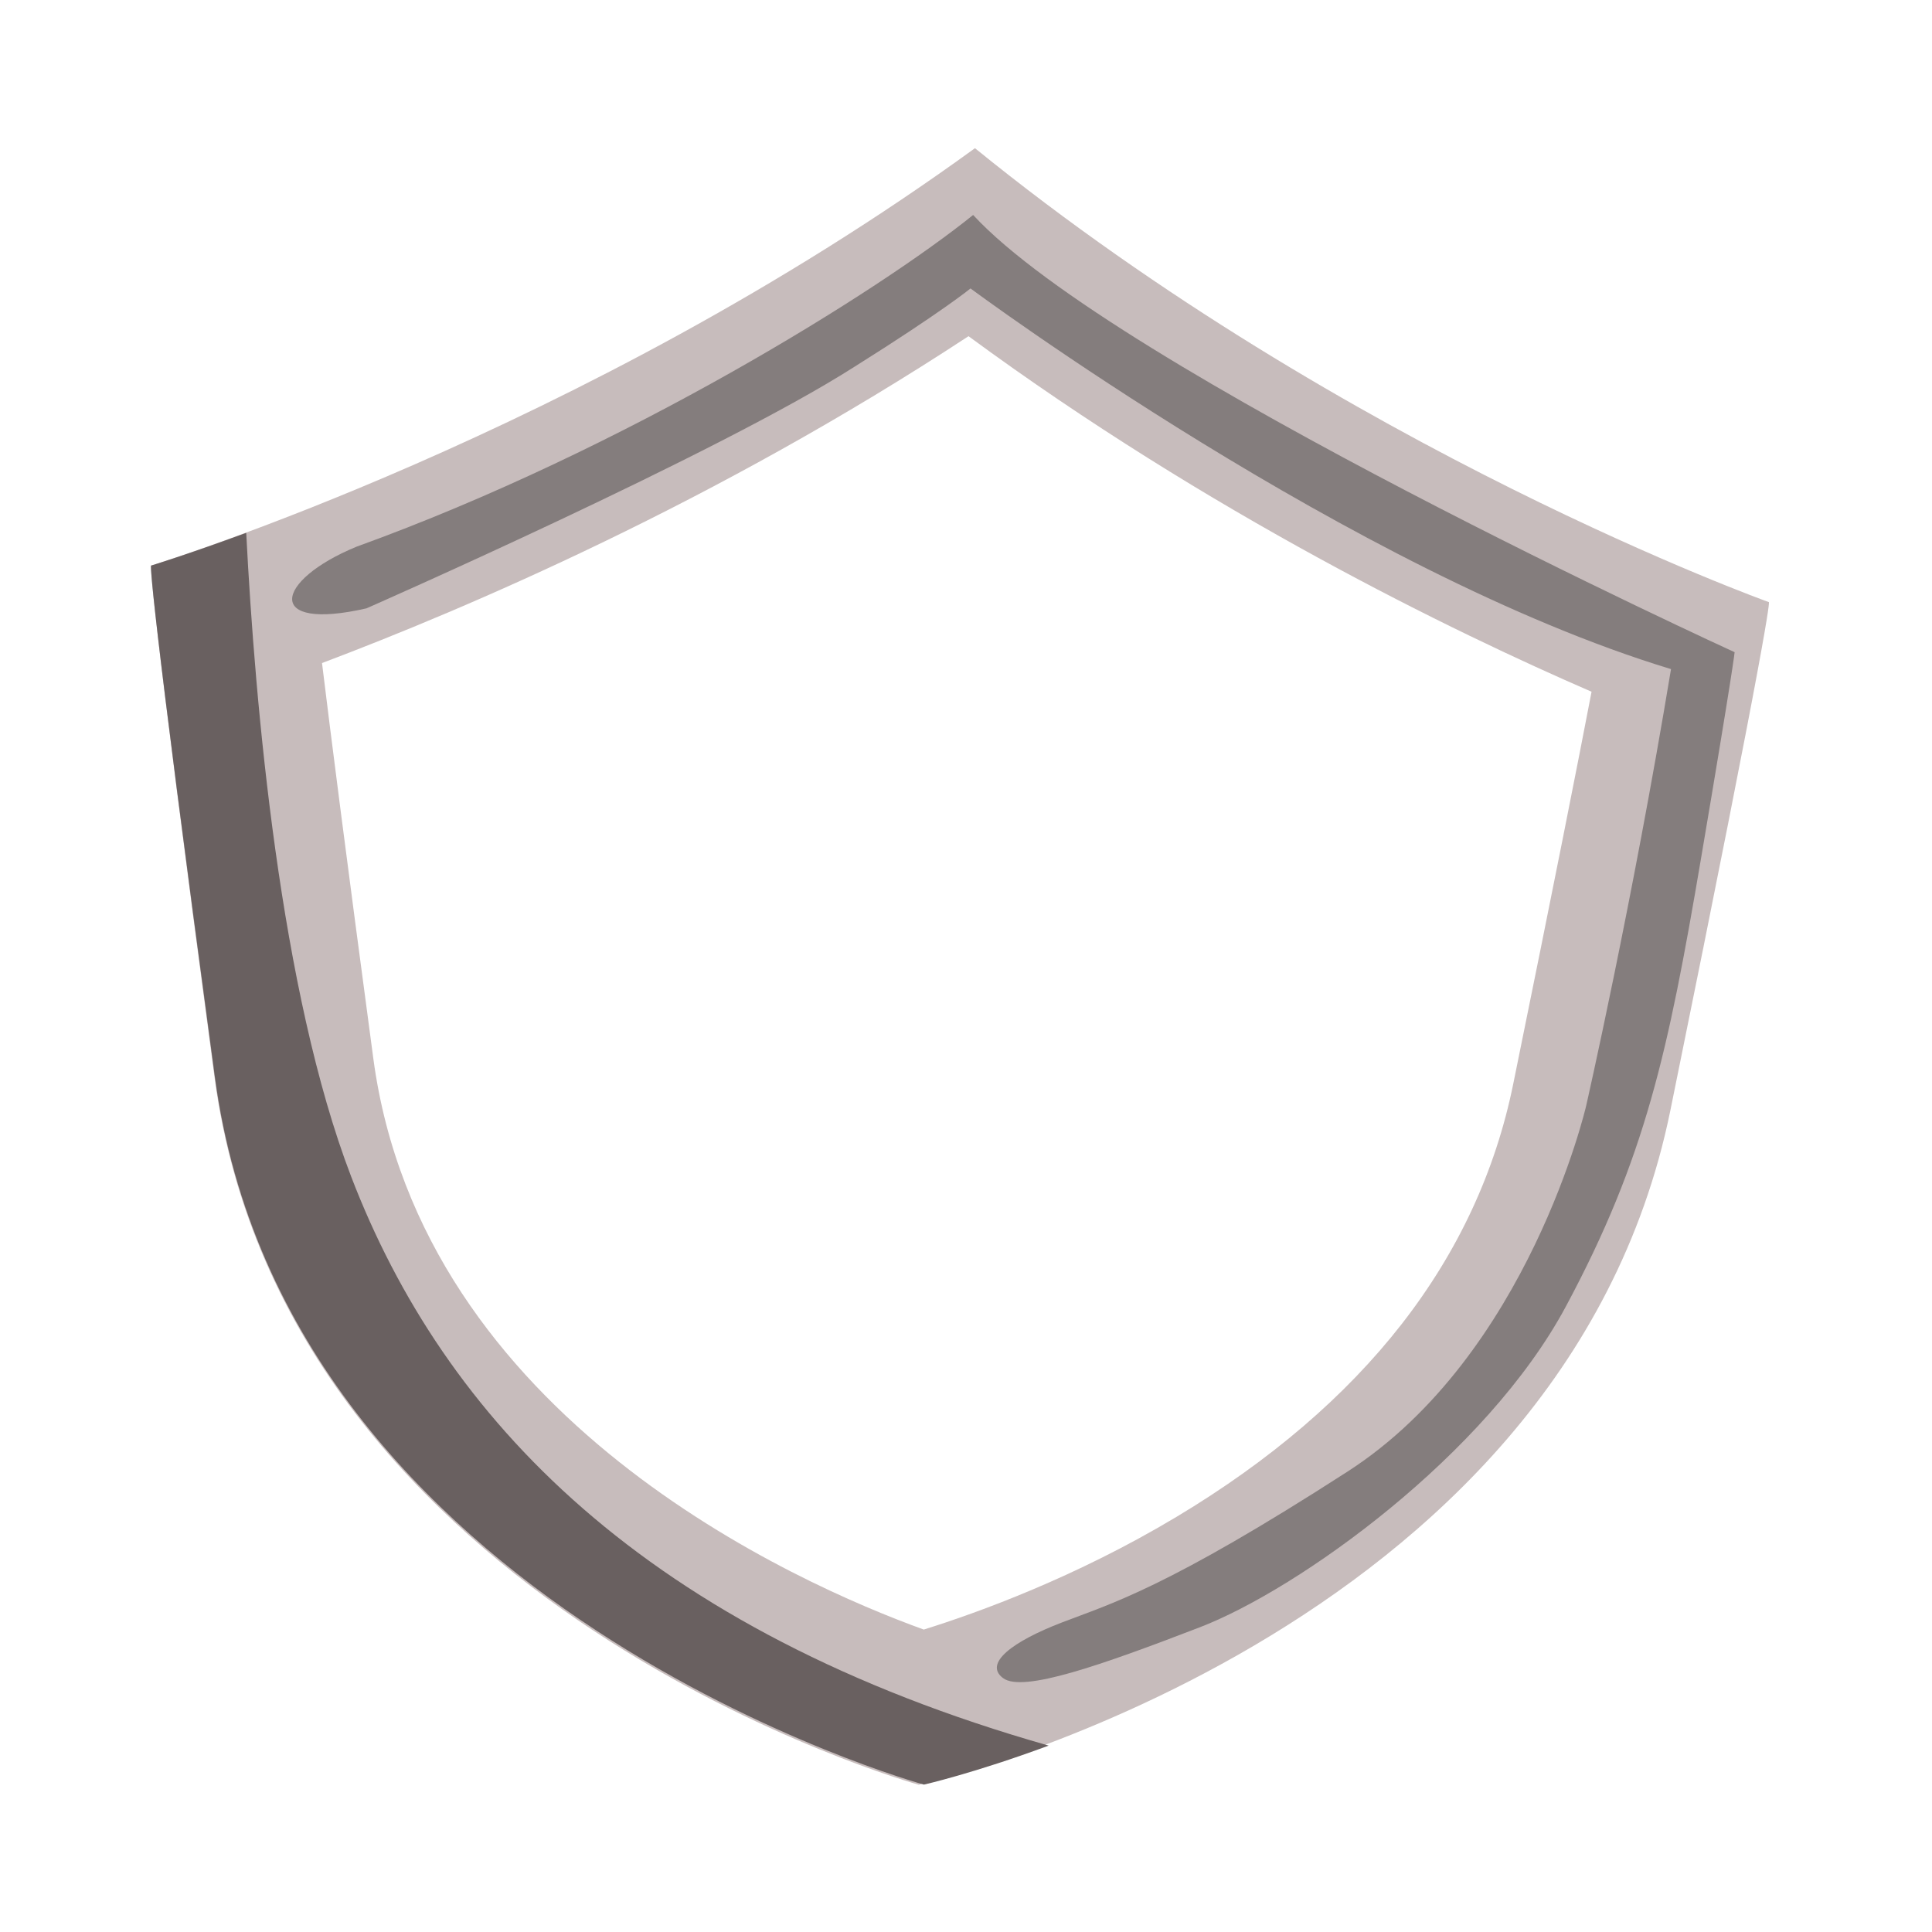 <svg width="464" height="464" viewBox="0 0 464 464" fill="none" xmlns="http://www.w3.org/2000/svg">
<path d="M234.154 35.59C139.715 104.197 36.32 135.819 36.32 135.819L36.299 135.799C36.151 135.792 35.614 139.865 51.53 258.791C68.625 386.522 220.649 428.632 220.649 428.632C220.649 428.632 375.321 393.45 401.162 266.693C425.227 148.677 424.972 144.582 424.819 144.581L424.798 144.602C424.798 144.602 323.737 108.359 234.154 35.59ZM232.603 80.742C290.466 123.298 348.754 151.611 382.237 166.132C378.978 183.149 373.301 211.903 363.412 260.395C354.869 302.296 327.667 337.256 282.552 364.298C258.29 378.841 234.804 387.328 221.856 391.365C191.306 380.308 101.221 340.636 89.658 254.209C83.114 205.346 79.423 176.378 77.337 159.242C111.763 146.251 171.906 120.62 232.603 80.742Z" fill="#C7BCBC"/>
<path d="M84.333 282.563C67.284 238.131 61.257 169.375 59.135 127.971C44.808 133.246 36.325 135.825 36.325 135.825L36.304 135.804C36.154 135.798 35.614 139.871 51.627 258.792C68.827 386.518 221.899 428.602 221.899 428.602C221.899 428.602 233.933 425.877 251.853 419.235C154.773 391.606 106.627 340.671 84.333 282.563Z" fill="#696060"/>
<path d="M88.019 146.103C88.019 146.103 172.805 108.847 205.272 88.045C226.237 74.895 233.084 69.275 233.084 69.275C233.084 69.275 325.034 137.56 401.319 160.693C391.989 217.092 380.946 265.554 380.946 265.554C380.946 265.554 367.145 325.364 323.68 353.391C280.221 381.416 266.96 385.082 255.062 389.65C243.165 394.222 236.167 399.493 240.908 403.03C245.648 406.56 264.433 399.945 288.186 390.803C311.939 381.659 356.912 349.467 376.048 313.807C395.178 278.144 400.634 252.664 408.476 206.474C416.312 160.286 416.596 156.633 416.596 156.633C416.596 156.633 267.831 88.603 233.712 51.629C211.291 69.744 150.388 107.867 85.619 131.299C65.808 139.459 63.419 151.738 88.019 146.103Z" fill="#847D7D"/>
</svg>
